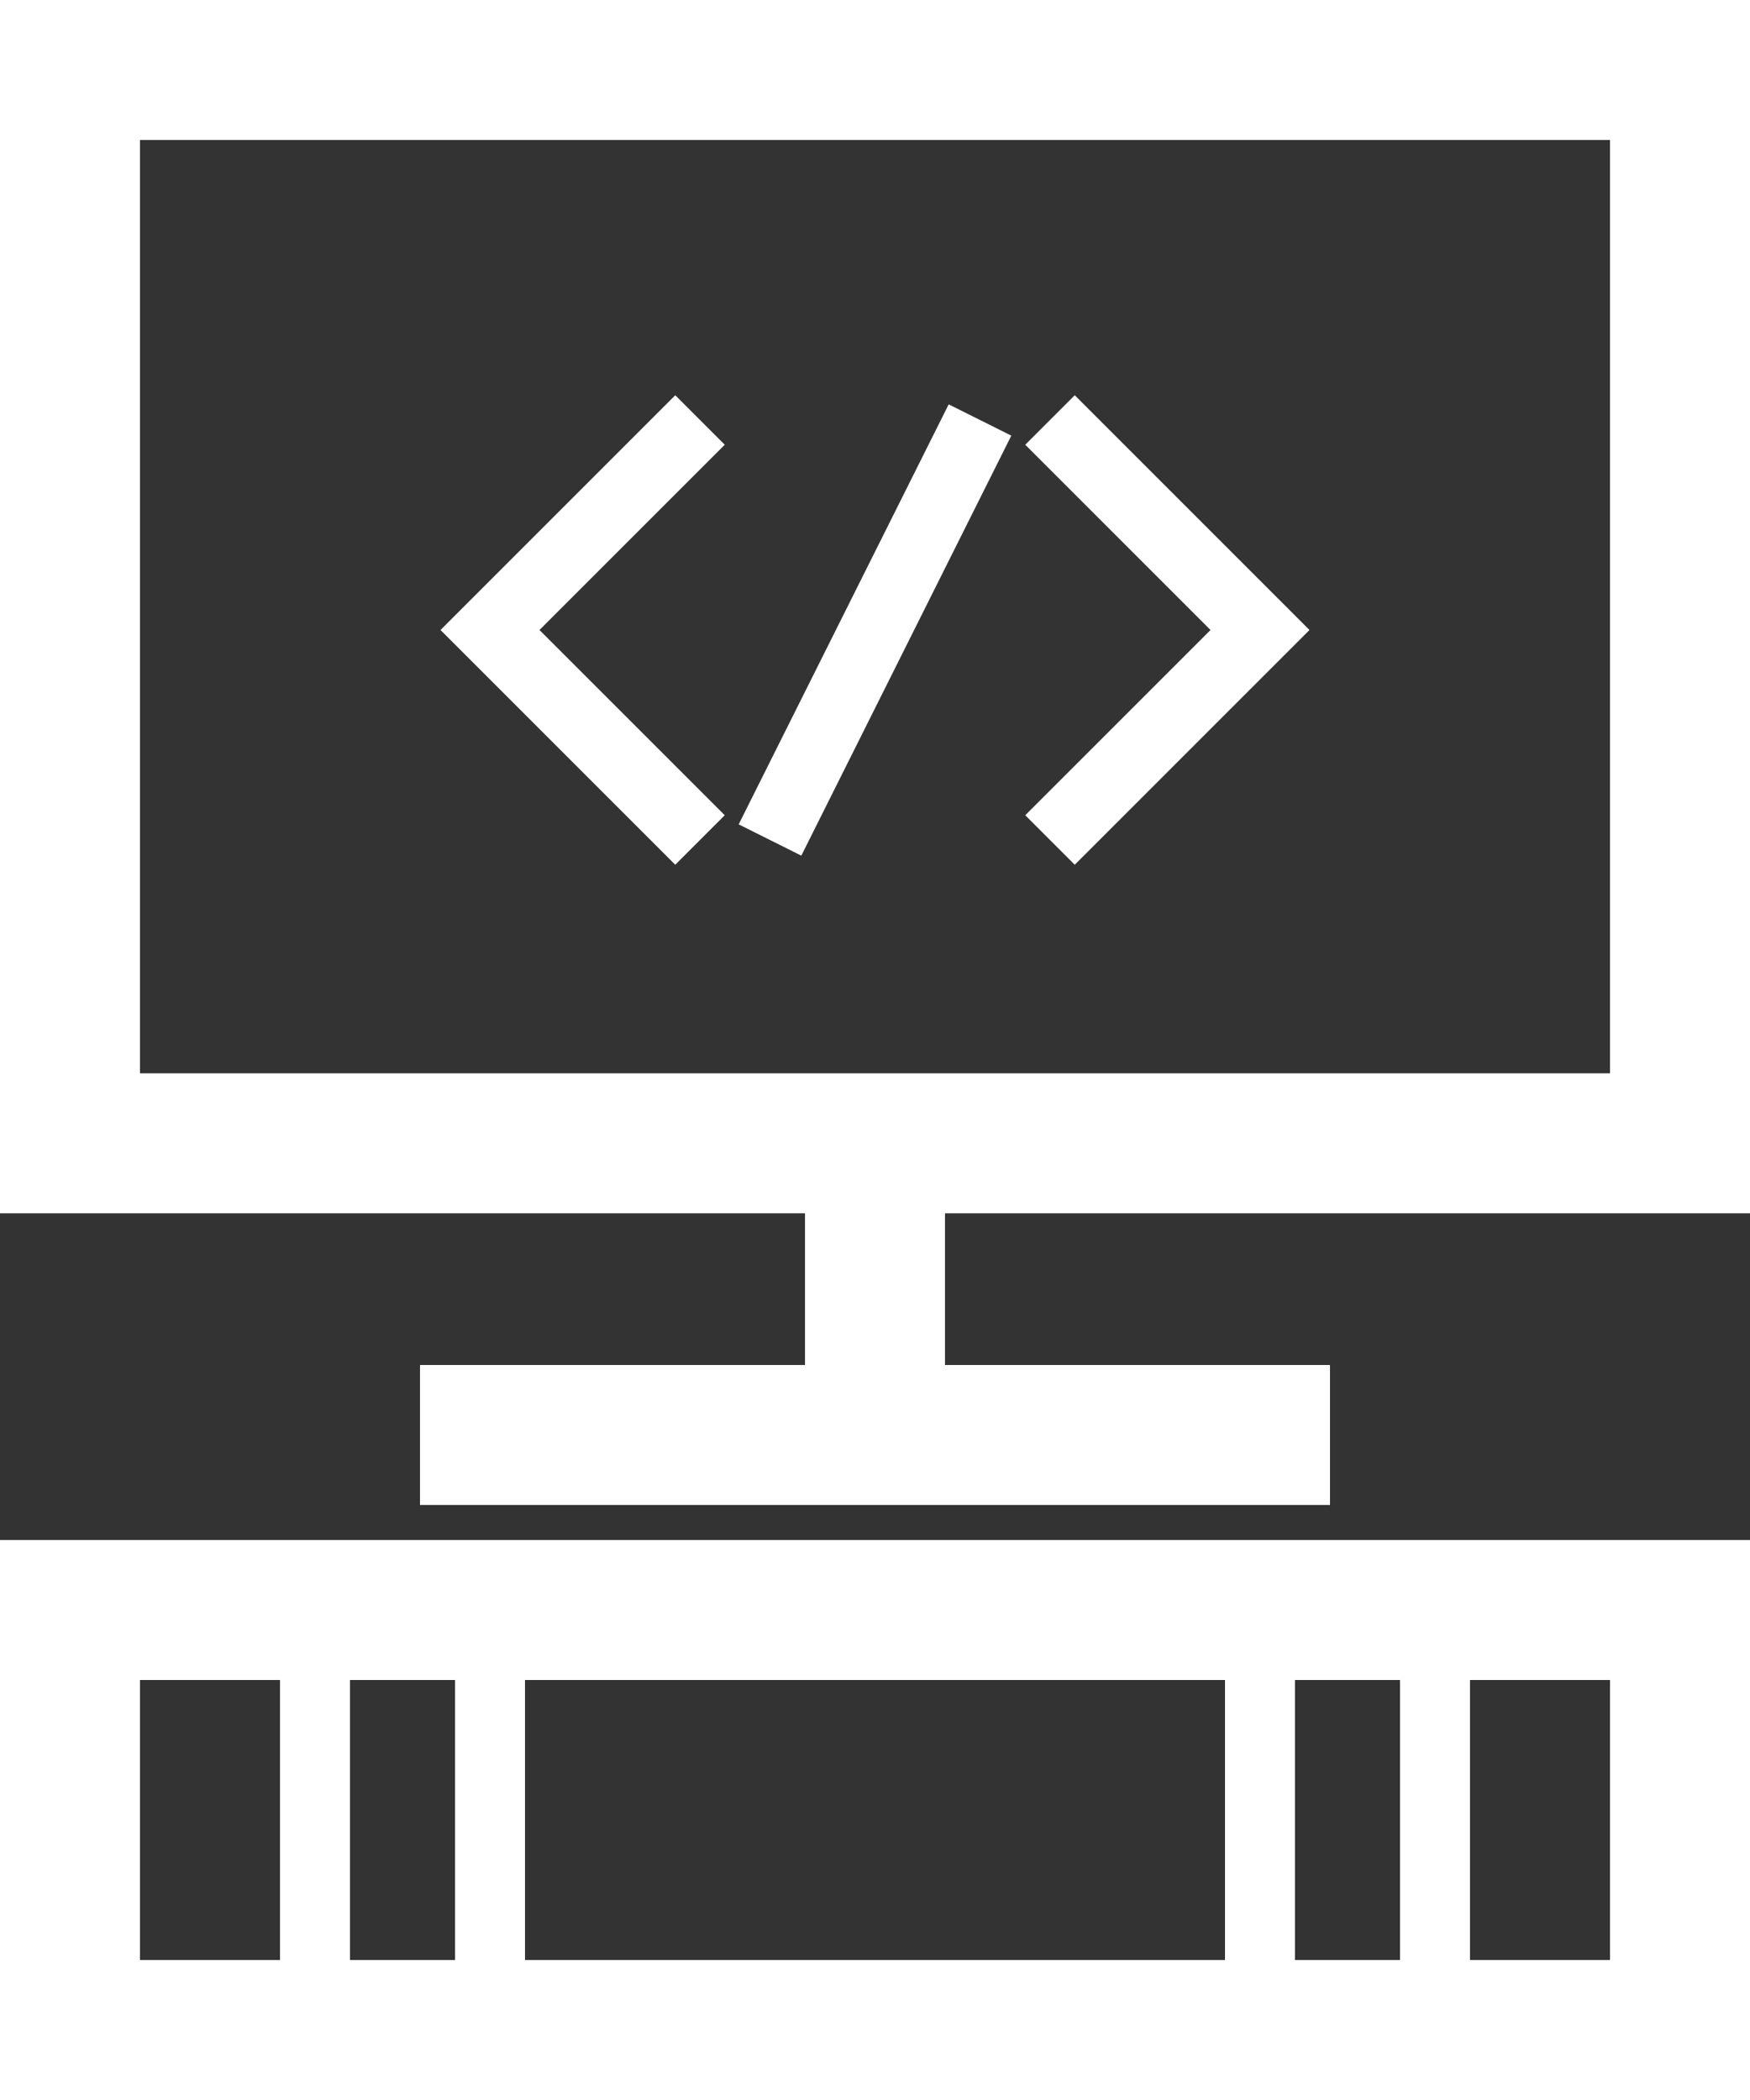 <svg width="25" height="30" viewBox="0 0 25 30" fill="none" xmlns="http://www.w3.org/2000/svg">
<rect x="0" y="0" width="25" height="30" fill="#333333" stroke="none"/>
<path d="M1 1H24V16.333H1V1Z" stroke="white" stroke-width="2"/>
<path d="M1 23H24V29H1V23Z" stroke="white" stroke-width="2"/>
<path d="M6 20.5H19" stroke="white" stroke-width="2"/>
<path d="M12.5 16.5V19.5" stroke="white" stroke-width="2"/>
<path d="M15 12L18 9L15 6" stroke="white"/>
<path d="M10 12L7 9L10 6" stroke="white"/>
<path d="M14 6L11 12" stroke="white"/>
<path d="M4.5 23.5V29.5" stroke="white"/>
<path d="M7 24V30" stroke="white"/>
<path d="M18 23V29" stroke="white"/>
<path d="M20.5 22.5V28.5" stroke="white"/>
</svg>
